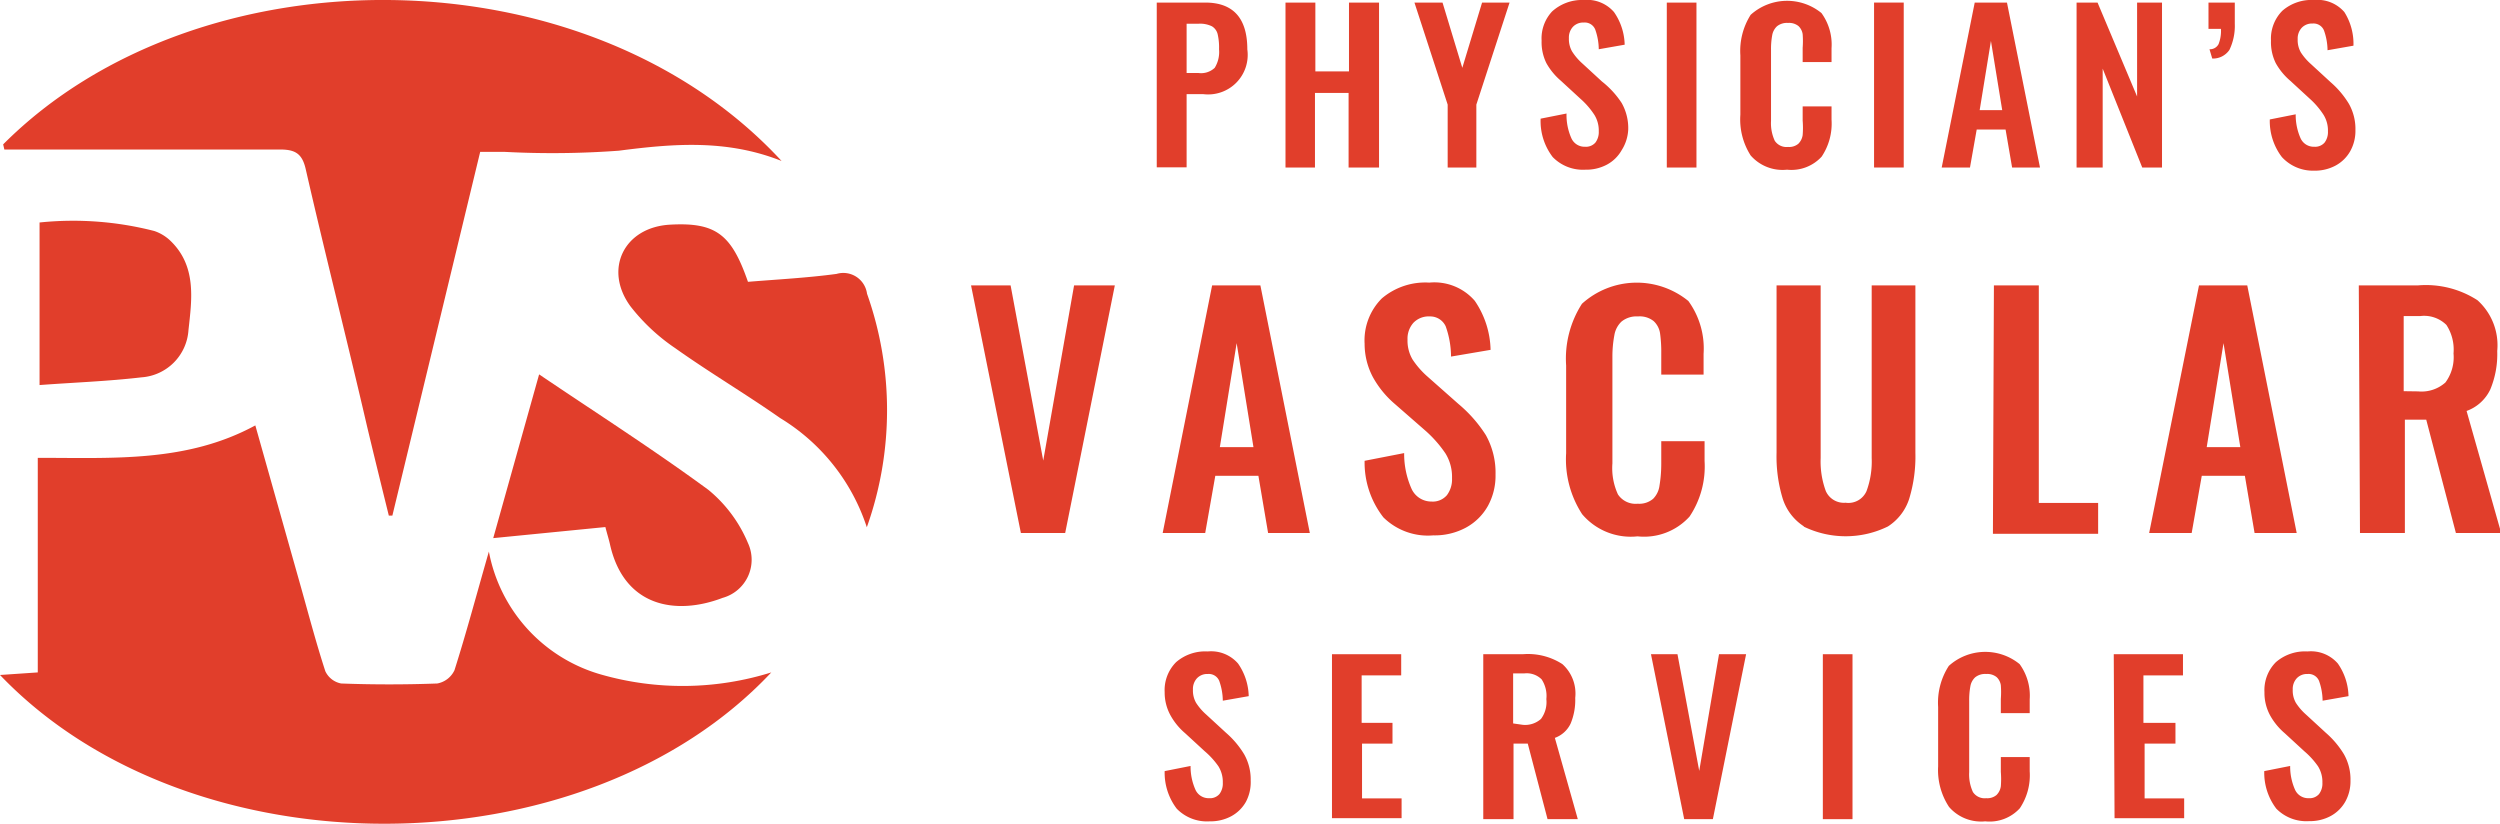 <svg xmlns="http://www.w3.org/2000/svg" viewBox="0 0 126.41 41.65"><title>pvs</title><g id="77634359-84cf-4ed5-a288-207a002447c9" data-name="Layer 2"><g id="91cda9be-49cb-4dc6-8c61-3511a8b30641" data-name="Layer 7"><path d="M1.91,23.15c3.83,0,7.54.24,11-1.64l2.33,8.26c.39,1.39.76,2.79,1.21,4.17a1.11,1.11,0,0,0,.8.62c1.62.06,3.24.06,4.86,0a1.2,1.2,0,0,0,.87-.67c.6-1.89,1.11-3.81,1.74-6a8,8,0,0,0,5.65,6.21A15,15,0,0,0,39,34C29.49,44.13,9.66,44.23,0,34.13L1.91,34Z" fill="#e13e2b"/><path d="M.16,7.3C10-2.57,29.63-2.57,39.52,8.14c-2.76-1.1-5.46-.88-8.23-.52a45.93,45.93,0,0,1-5.76.06H24.28L19.84,26.07l-.18,0c-.37-1.5-.74-3-1.1-4.51-1-4.32-2.1-8.63-3.1-13-.18-.8-.54-1-1.3-1-4.65,0-9.29,0-13.94,0Z" fill="#e13e2b"/><path d="M43.83,26.66a10.14,10.14,0,0,0-4.38-5.52c-1.74-1.22-3.57-2.3-5.3-3.53a9.85,9.85,0,0,1-2.27-2.12c-1.37-1.87-.33-4,2-4.13s3.11.5,3.94,2.89c1.47-.12,3-.2,4.48-.4a1.21,1.21,0,0,1,1.54,1A17.64,17.64,0,0,1,43.83,26.66Z" fill="#e13e2b"/><path d="M30.61,26.65l-5.67.56,2.32-8.28c2.87,1.94,5.78,3.8,8.56,5.84a6.93,6.93,0,0,1,2,2.69,2,2,0,0,1-1.28,2.77c-2.38.91-5,.45-5.7-2.72C30.78,27.25,30.7,27,30.61,26.65Z" fill="#e13e2b"/><path d="M2,19.47V11.25a16.48,16.48,0,0,1,5.8.43,2.18,2.18,0,0,1,.78.46c1.38,1.29,1.12,3,.95,4.55a2.56,2.56,0,0,1-2.38,2.39C5.44,19.28,3.74,19.34,2,19.47Z" fill="#e13e2b"/><path d="M49.1,14.43h2l1.65,8.86,1.56-8.86h2.06L53.86,26.95H51.62Z" fill="#e13e2b"/><path d="M61.29,14.43h2.44l2.5,12.52H64.12l-.49-2.89H61.45l-.51,2.89H58.79Zm2.09,8.18-.85-5.26-.85,5.26Z" fill="#e13e2b"/><path d="M69.95,26.16A4.51,4.51,0,0,1,69,23.3l2-.39a4.33,4.33,0,0,0,.38,1.82,1.1,1.1,0,0,0,1,.63.94.94,0,0,0,.78-.32,1.33,1.33,0,0,0,.26-.86,2.25,2.25,0,0,0-.33-1.25,6.06,6.06,0,0,0-1-1.14l-1.58-1.38a4.88,4.88,0,0,1-1.09-1.34A3.59,3.59,0,0,1,69,17.38a3,3,0,0,1,.87-2.29,3.39,3.39,0,0,1,2.4-.8,2.7,2.7,0,0,1,2.3.92,4.56,4.56,0,0,1,.8,2.48l-2,.34a4.62,4.62,0,0,0-.27-1.53A.86.86,0,0,0,72.3,16a1.07,1.07,0,0,0-.83.32,1.2,1.2,0,0,0-.3.85,1.88,1.88,0,0,0,.25,1,4.3,4.3,0,0,0,.77.88l1.56,1.38A6.85,6.85,0,0,1,75.13,22a3.9,3.9,0,0,1,.49,2,3.17,3.17,0,0,1-.39,1.59,2.81,2.81,0,0,1-1.11,1.09,3.32,3.32,0,0,1-1.64.39A3.21,3.21,0,0,1,69.95,26.16Z" fill="#e13e2b"/><path d="M80,26a5.08,5.08,0,0,1-.81-3.08V18.48a5.13,5.13,0,0,1,.8-3.12,4.13,4.13,0,0,1,5.38-.14,4.08,4.08,0,0,1,.77,2.67v1.05H84V17.86a6.86,6.86,0,0,0-.06-1,1.06,1.06,0,0,0-.32-.62,1.13,1.13,0,0,0-.8-.24,1.2,1.2,0,0,0-.83.26,1.22,1.22,0,0,0-.36.68A5.83,5.83,0,0,0,81.53,18v5.43A3.17,3.17,0,0,0,81.81,25a1.07,1.07,0,0,0,1,.47,1.08,1.08,0,0,0,.78-.25,1.15,1.15,0,0,0,.32-.66A6.79,6.79,0,0,0,84,23.44V22.31h2.19v1a4.55,4.55,0,0,1-.76,2.81,3.1,3.1,0,0,1-2.63,1A3.22,3.22,0,0,1,80,26Z" fill="#e13e2b"/><path d="M91.22,26.62a2.61,2.61,0,0,1-1.08-1.41,7.33,7.33,0,0,1-.31-2.32V14.43h2.23v8.73a4.33,4.33,0,0,0,.26,1.67,1,1,0,0,0,1,.59,1,1,0,0,0,1.06-.59,4.33,4.33,0,0,0,.26-1.67V14.43h2.21V22.9a7.35,7.35,0,0,1-.31,2.31,2.61,2.61,0,0,1-1.08,1.41,4.85,4.85,0,0,1-4.27,0Z" fill="#e13e2b"/><path d="M100.82,14.43h2.27v11h3v1.56h-5.32Z" fill="#e13e2b"/><path d="M111.19,14.43h2.44l2.5,12.52H114l-.49-2.89h-2.18l-.51,2.89h-2.15Zm2.09,8.18-.85-5.26-.85,5.26Z" fill="#e13e2b"/><path d="M119.27,14.43h3a4.81,4.81,0,0,1,3,.75,3.06,3.06,0,0,1,1,2.57,4.63,4.63,0,0,1-.35,1.94,2.12,2.12,0,0,1-1.2,1.09l1.75,6.17h-2.29l-1.5-5.73h-1.08v5.73h-2.27Zm3,5.36a1.81,1.81,0,0,0,1.38-.45,2.15,2.15,0,0,0,.41-1.47,2.28,2.28,0,0,0-.36-1.44,1.6,1.6,0,0,0-1.31-.45h-.85v3.8Z" fill="#e13e2b"/><path d="M58.49.13h2.45q2.13,0,2.13,2.37a2,2,0,0,1-2.23,2.26H60v3.7H58.49Zm2.1,3.56a1,1,0,0,0,.83-.26,1.52,1.52,0,0,0,.22-.94,3,3,0,0,0-.07-.76.64.64,0,0,0-.29-.4,1.36,1.36,0,0,0-.68-.13H60V3.69Z" fill="#e13e2b"/><path d="M65,.13h1.51V3.61h1.7V.13h1.52V8.47H68.19V4.7h-1.7V8.47H65Z" fill="#e13e2b"/><path d="M73.2,5.29,71.52.13h1.42l1,3.3,1-3.3h1.39L74.65,5.29V8.47H73.2Z" fill="#e13e2b"/><path d="M78.51,7.94A3,3,0,0,1,77.9,6l1.31-.26A2.88,2.88,0,0,0,79.46,7a.73.73,0,0,0,.69.42.63.63,0,0,0,.52-.21.88.88,0,0,0,.17-.57,1.5,1.5,0,0,0-.22-.83A4,4,0,0,0,79.92,5l-1-.92a3.25,3.25,0,0,1-.73-.89,2.39,2.39,0,0,1-.24-1.13A2,2,0,0,1,78.48.58,2.25,2.25,0,0,1,80.08,0a1.8,1.8,0,0,1,1.53.61,3,3,0,0,1,.54,1.65l-1.31.23a3.07,3.07,0,0,0-.18-1,.57.57,0,0,0-.58-.35.71.71,0,0,0-.55.22.8.8,0,0,0-.2.57,1.26,1.26,0,0,0,.16.67A2.86,2.86,0,0,0,80,3.2l1,.92A4.56,4.56,0,0,1,82,5.21a2.59,2.59,0,0,1,.33,1.33A2.11,2.11,0,0,1,82,7.59a1.87,1.87,0,0,1-.74.73,2.21,2.21,0,0,1-1.09.26A2.13,2.13,0,0,1,78.51,7.94Z" fill="#e13e2b"/><path d="M84.28.13h1.5V8.47h-1.5Z" fill="#e13e2b"/><path d="M88.52,7.86A3.38,3.38,0,0,1,88,5.8v-3A3.42,3.42,0,0,1,88.52.75,2.75,2.75,0,0,1,92.1.66a2.71,2.71,0,0,1,.51,1.78v.7H91.15V2.42a4.56,4.56,0,0,0,0-.69.7.7,0,0,0-.21-.41.75.75,0,0,0-.53-.16.8.8,0,0,0-.56.17.81.81,0,0,0-.24.45,3.88,3.88,0,0,0-.06.74V6.12a2.11,2.11,0,0,0,.19,1,.71.71,0,0,0,.67.31.72.72,0,0,0,.52-.16.77.77,0,0,0,.22-.44,4.52,4.52,0,0,0,0-.73V5.38h1.46v.67a3,3,0,0,1-.5,1.87,2.07,2.07,0,0,1-1.75.66A2.14,2.14,0,0,1,88.52,7.86Z" fill="#e13e2b"/><path d="M94.76.13h1.5V8.47h-1.5Z" fill="#e13e2b"/><path d="M99.85.13h1.63l1.67,8.34h-1.41l-.33-1.92H99.95l-.34,1.92H98.18Zm1.39,5.44-.57-3.5-.57,3.5Z" fill="#e13e2b"/><path d="M105,.13h1.06l2,4.75V.13h1.26V8.47h-1l-2-5v5H105Z" fill="#e13e2b"/><path d="M111.72,2.49a.49.49,0,0,0,.46-.26,1.82,1.82,0,0,0,.12-.77h-.63V.13H113V1.2a2.81,2.81,0,0,1-.27,1.32,1,1,0,0,1-.87.44Z" fill="#e13e2b"/><path d="M115.38,7.94a3,3,0,0,1-.61-1.9l1.31-.26A2.88,2.88,0,0,0,116.33,7a.73.73,0,0,0,.69.42.63.63,0,0,0,.52-.21.88.88,0,0,0,.17-.57,1.5,1.5,0,0,0-.22-.83A4,4,0,0,0,116.8,5l-1-.92a3.25,3.25,0,0,1-.73-.89,2.39,2.39,0,0,1-.24-1.13,2,2,0,0,1,.58-1.52,2.25,2.25,0,0,1,1.6-.54,1.8,1.8,0,0,1,1.53.61A3,3,0,0,1,119,2.31l-1.31.23a3.07,3.07,0,0,0-.18-1,.57.57,0,0,0-.58-.35.71.71,0,0,0-.55.22.8.8,0,0,0-.2.57,1.26,1.26,0,0,0,.16.67,2.86,2.86,0,0,0,.51.59l1,.92a4.56,4.56,0,0,1,.92,1.09,2.59,2.59,0,0,1,.33,1.33,2.11,2.11,0,0,1-.26,1.06,1.87,1.87,0,0,1-.74.73,2.21,2.21,0,0,1-1.09.26A2.13,2.13,0,0,1,115.38,7.94Z" fill="#e13e2b"/><path d="M59.5,40.89a3,3,0,0,1-.61-1.9l1.31-.26a2.88,2.88,0,0,0,.25,1.21.73.73,0,0,0,.69.42.63.63,0,0,0,.52-.21.88.88,0,0,0,.17-.57,1.5,1.5,0,0,0-.22-.83,4,4,0,0,0-.69-.76l-1-.92a3.25,3.25,0,0,1-.73-.89A2.39,2.39,0,0,1,58.89,35a2,2,0,0,1,.58-1.52,2.25,2.25,0,0,1,1.6-.54,1.8,1.8,0,0,1,1.53.61,3,3,0,0,1,.54,1.65l-1.31.23a3.07,3.07,0,0,0-.18-1,.57.57,0,0,0-.58-.35.71.71,0,0,0-.55.22.8.8,0,0,0-.2.57,1.25,1.25,0,0,0,.16.67,2.86,2.86,0,0,0,.51.59l1,.92a4.56,4.56,0,0,1,.92,1.09,2.59,2.59,0,0,1,.33,1.33A2.11,2.11,0,0,1,63,40.54a1.87,1.87,0,0,1-.74.73,2.21,2.21,0,0,1-1.09.26A2.13,2.13,0,0,1,59.5,40.89Z" fill="#e13e2b"/><path d="M67.35,33.08h3.5v1.07h-2v2.4h1.56V37.6H68.87v2.77h2v1H67.35Z" fill="#e13e2b"/><path d="M75,33.08h2a3.2,3.2,0,0,1,2,.5,2,2,0,0,1,.65,1.71,3.09,3.09,0,0,1-.23,1.29,1.41,1.41,0,0,1-.8.73l1.16,4.11H78.25l-1-3.82h-.72v3.82H75Zm2,3.57a1.2,1.2,0,0,0,.92-.3,1.43,1.43,0,0,0,.27-1,1.52,1.52,0,0,0-.24-1,1.07,1.07,0,0,0-.87-.3h-.57v2.53Z" fill="#e13e2b"/><path d="M83.48,33.08h1.34l1.1,5.9,1-5.9h1.37l-1.68,8.34H85.16Z" fill="#e13e2b"/><path d="M92.17,33.08h1.5v8.34h-1.5Z" fill="#e13e2b"/><path d="M98.55,40.8A3.38,3.38,0,0,1,98,38.75v-3a3.42,3.42,0,0,1,.54-2.08,2.75,2.75,0,0,1,3.58-.09,2.71,2.71,0,0,1,.51,1.78v.7h-1.46v-.72a4.56,4.56,0,0,0,0-.69.7.7,0,0,0-.21-.41.75.75,0,0,0-.53-.16.8.8,0,0,0-.56.17.81.81,0,0,0-.24.45,3.88,3.88,0,0,0-.06.74v3.61a2.11,2.11,0,0,0,.19,1,.71.71,0,0,0,.67.31.72.72,0,0,0,.52-.16.77.77,0,0,0,.22-.44,4.52,4.52,0,0,0,0-.73v-.75h1.46V39a3,3,0,0,1-.5,1.87,2.07,2.07,0,0,1-1.75.66A2.14,2.14,0,0,1,98.55,40.8Z" fill="#e13e2b"/><path d="M106.88,33.08h3.5v1.07h-2v2.4H110V37.6h-1.56v2.77h2v1h-3.52Z" fill="#e13e2b"/><path d="M115.1,40.89a3,3,0,0,1-.61-1.9l1.31-.26a2.88,2.88,0,0,0,.25,1.21.73.73,0,0,0,.69.42.63.63,0,0,0,.52-.21.88.88,0,0,0,.17-.57,1.5,1.5,0,0,0-.22-.83,4,4,0,0,0-.69-.76l-1-.92a3.25,3.25,0,0,1-.73-.89A2.39,2.39,0,0,1,114.5,35a2,2,0,0,1,.58-1.52,2.25,2.25,0,0,1,1.6-.54,1.8,1.8,0,0,1,1.53.61,3,3,0,0,1,.54,1.65l-1.31.23a3.07,3.07,0,0,0-.18-1,.57.57,0,0,0-.58-.35.71.71,0,0,0-.55.22.8.8,0,0,0-.2.57,1.25,1.25,0,0,0,.16.67,2.86,2.86,0,0,0,.51.59l1,.92a4.56,4.56,0,0,1,.92,1.09,2.59,2.59,0,0,1,.33,1.33,2.11,2.11,0,0,1-.26,1.06,1.87,1.87,0,0,1-.74.73,2.21,2.21,0,0,1-1.09.26A2.13,2.13,0,0,1,115.1,40.89Z" fill="#e13e2b"/></g></g></svg>